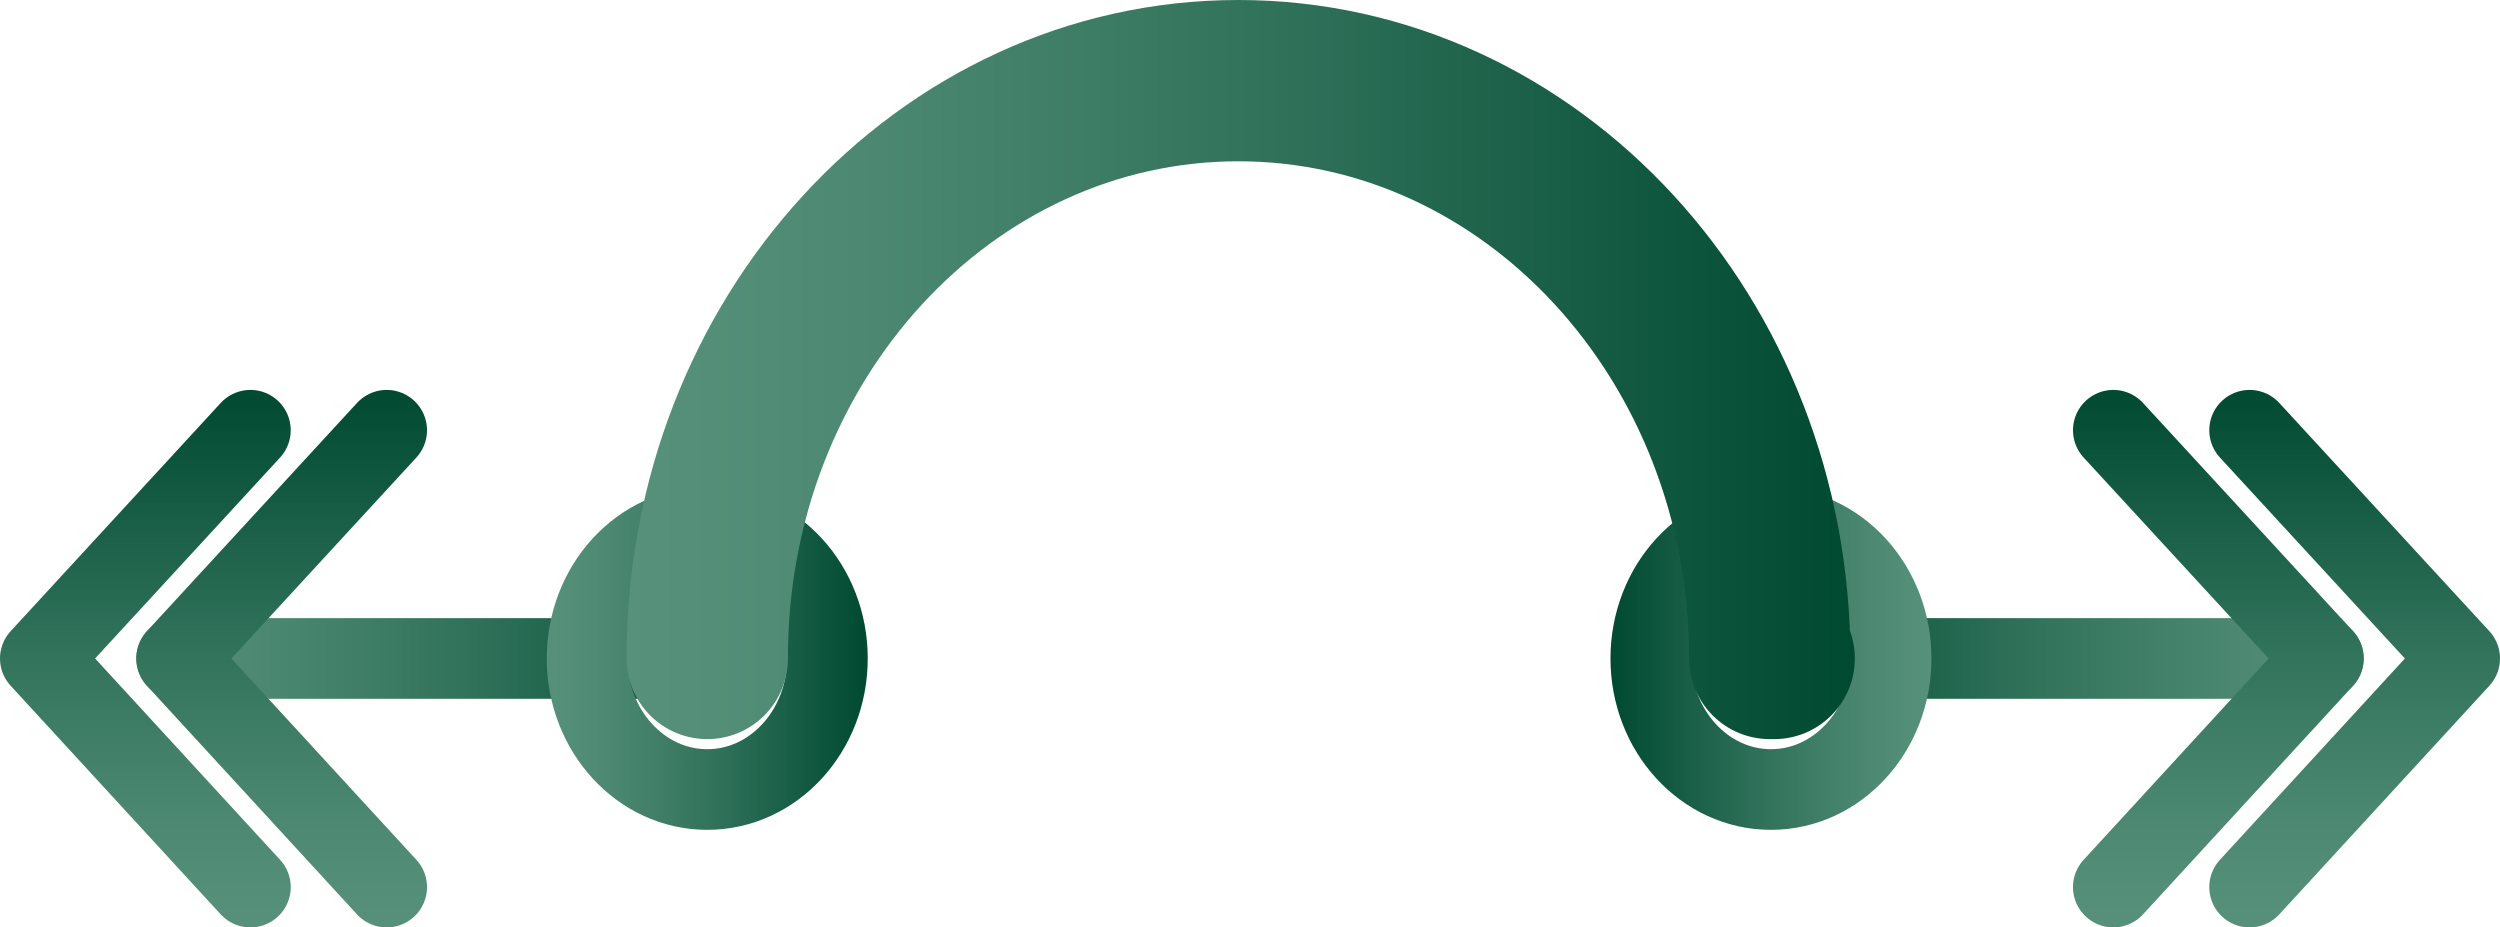 <?xml version="1.0" encoding="UTF-8"?>
<svg id="uuid-717b7ff6-befd-4170-8ab3-551222f551f4" data-name="레이어 2" xmlns="http://www.w3.org/2000/svg" xmlns:xlink="http://www.w3.org/1999/xlink" viewBox="0 0 62 23">
  <defs>
    <linearGradient id="uuid-c8dc75df-b810-4483-ba06-b6c816d7cea4" data-name="무제 그라디언트 2" x1="86.07" y1="-132.73" x2="101.77" y2="-132.73" gradientTransform="translate(-82.69 149.06)" gradientUnits="userSpaceOnUse">
      <stop offset="0" stop-color="#57917b"/>
      <stop offset=".19" stop-color="#4d8972"/>
      <stop offset=".51" stop-color="#32735c"/>
      <stop offset=".92" stop-color="#085038"/>
      <stop offset="1" stop-color="#004a31"/>
    </linearGradient>
    <linearGradient id="uuid-85bfd4b0-9053-43b0-a632-dbb2fcd74f63" data-name="무제 그라디언트 2" x1="-370.88" y1="1411.73" x2="-357.55" y2="1411.73" gradientTransform="translate(-1408.12 -347.88) rotate(-90)" xlink:href="#uuid-c8dc75df-b810-4483-ba06-b6c816d7cea4"/>
    <linearGradient id="uuid-aca09f20-a183-4698-a4af-7f1746c4c2d3" data-name="무제 그라디언트 2" x1="-370.88" y1="1415.11" x2="-357.55" y2="1415.11" gradientTransform="translate(-1408.12 -347.88) rotate(-90)" xlink:href="#uuid-c8dc75df-b810-4483-ba06-b6c816d7cea4"/>
    <linearGradient id="uuid-d5237d52-a7d4-4386-9746-9cfd3d0231bb" data-name="무제 그라디언트 2" x1="96.24" y1="-132.73" x2="104.21" y2="-132.73" xlink:href="#uuid-c8dc75df-b810-4483-ba06-b6c816d7cea4"/>
    <linearGradient id="uuid-7966bcd9-79c9-4314-8875-37f873a5ad3a" data-name="무제 그라디언트 2" x1="-1487.76" y1="-132.73" x2="-1472.06" y2="-132.73" gradientTransform="translate(-1429.14 149.06) rotate(-180) scale(1 -1)" xlink:href="#uuid-c8dc75df-b810-4483-ba06-b6c816d7cea4"/>
    <linearGradient id="uuid-1b7f1a4e-b5f6-4700-8d67-095046422652" data-name="무제 그라디언트 2" x1="-370.88" y1="-162.1" x2="-357.55" y2="-162.1" gradientTransform="translate(-103.71 -347.88) rotate(-90) scale(1 -1)" xlink:href="#uuid-c8dc75df-b810-4483-ba06-b6c816d7cea4"/>
    <linearGradient id="uuid-1ad7a6d1-fa93-456c-bc20-6c3cec629b7e" data-name="무제 그라디언트 2" x1="-370.88" y1="-158.72" x2="-357.55" y2="-158.72" gradientTransform="translate(-103.71 -347.88) rotate(-90) scale(1 -1)" xlink:href="#uuid-c8dc75df-b810-4483-ba06-b6c816d7cea4"/>
    <linearGradient id="uuid-9f4b76b5-f157-4737-b268-362011826cf3" data-name="무제 그라디언트 2" x1="-1477.05" y1="-132.73" x2="-1469.08" y2="-132.73" gradientTransform="translate(-1429.14 149.06) rotate(-180) scale(1 -1)" xlink:href="#uuid-c8dc75df-b810-4483-ba06-b6c816d7cea4"/>
    <linearGradient id="uuid-52aa322d-8e05-437d-844f-abf8a1409005" data-name="무제 그라디언트 2" x1="98.23" y1="-139.89" x2="128.69" y2="-139.89" xlink:href="#uuid-c8dc75df-b810-4483-ba06-b6c816d7cea4"/>
  </defs>
  <g id="uuid-7dbf5c74-ed62-4173-8e33-c40910e00b6e" data-name="icomer">
    <g id="uuid-08be7dcd-2a76-41dc-b2c2-5ffefed4f807" data-name="acb">
      <line x1="4.38" y1="16.33" x2="18.08" y2="16.33" style="fill: none; stroke: url(#uuid-c8dc75df-b810-4483-ba06-b6c816d7cea4); stroke-linecap: round; stroke-linejoin: round; stroke-width: 2px;"/>
      <polyline points="6.21 10.67 1 16.33 6.21 22" style="fill: none; stroke: url(#uuid-85bfd4b0-9053-43b0-a632-dbb2fcd74f63); stroke-linecap: round; stroke-linejoin: round; stroke-width: 2px;"/>
      <polyline points="9.59 10.67 4.38 16.33 9.59 22" style="fill: none; stroke: url(#uuid-aca09f20-a183-4698-a4af-7f1746c4c2d3); stroke-linecap: round; stroke-linejoin: round; stroke-width: 2px;"/>
      <ellipse cx="17.54" cy="16.33" rx="2.98" ry="3.25" style="fill: none; stroke: url(#uuid-d5237d52-a7d4-4386-9746-9cfd3d0231bb); stroke-linecap: round; stroke-linejoin: round; stroke-width: 2px;"/>
      <line x1="57.62" y1="16.33" x2="43.92" y2="16.33" style="fill: none; stroke: url(#uuid-7966bcd9-79c9-4314-8875-37f873a5ad3a); stroke-linecap: round; stroke-linejoin: round; stroke-width: 2px;"/>
      <polyline points="55.79 10.67 61 16.33 55.79 22" style="fill: none; stroke: url(#uuid-1b7f1a4e-b5f6-4700-8d67-095046422652); stroke-linecap: round; stroke-linejoin: round; stroke-width: 2px;"/>
      <polyline points="52.41 10.67 57.62 16.33 52.41 22" style="fill: none; stroke: url(#uuid-1ad7a6d1-fa93-456c-bc20-6c3cec629b7e); stroke-linecap: round; stroke-linejoin: round; stroke-width: 2px;"/>
      <ellipse cx="43.92" cy="16.33" rx="2.98" ry="3.25" style="fill: none; stroke: url(#uuid-9f4b76b5-f157-4737-b268-362011826cf3); stroke-linecap: round; stroke-linejoin: round; stroke-width: 2px;"/>
      <path d="m44,16.33h-.11c0-7.92-5.9-14.33-13.18-14.33s-13.18,6.42-13.17,14.33" style="fill: none; stroke: url(#uuid-52aa322d-8e05-437d-844f-abf8a1409005); stroke-linecap: round; stroke-linejoin: round; stroke-width: 4px;"/>
    </g>
  </g>
</svg>
